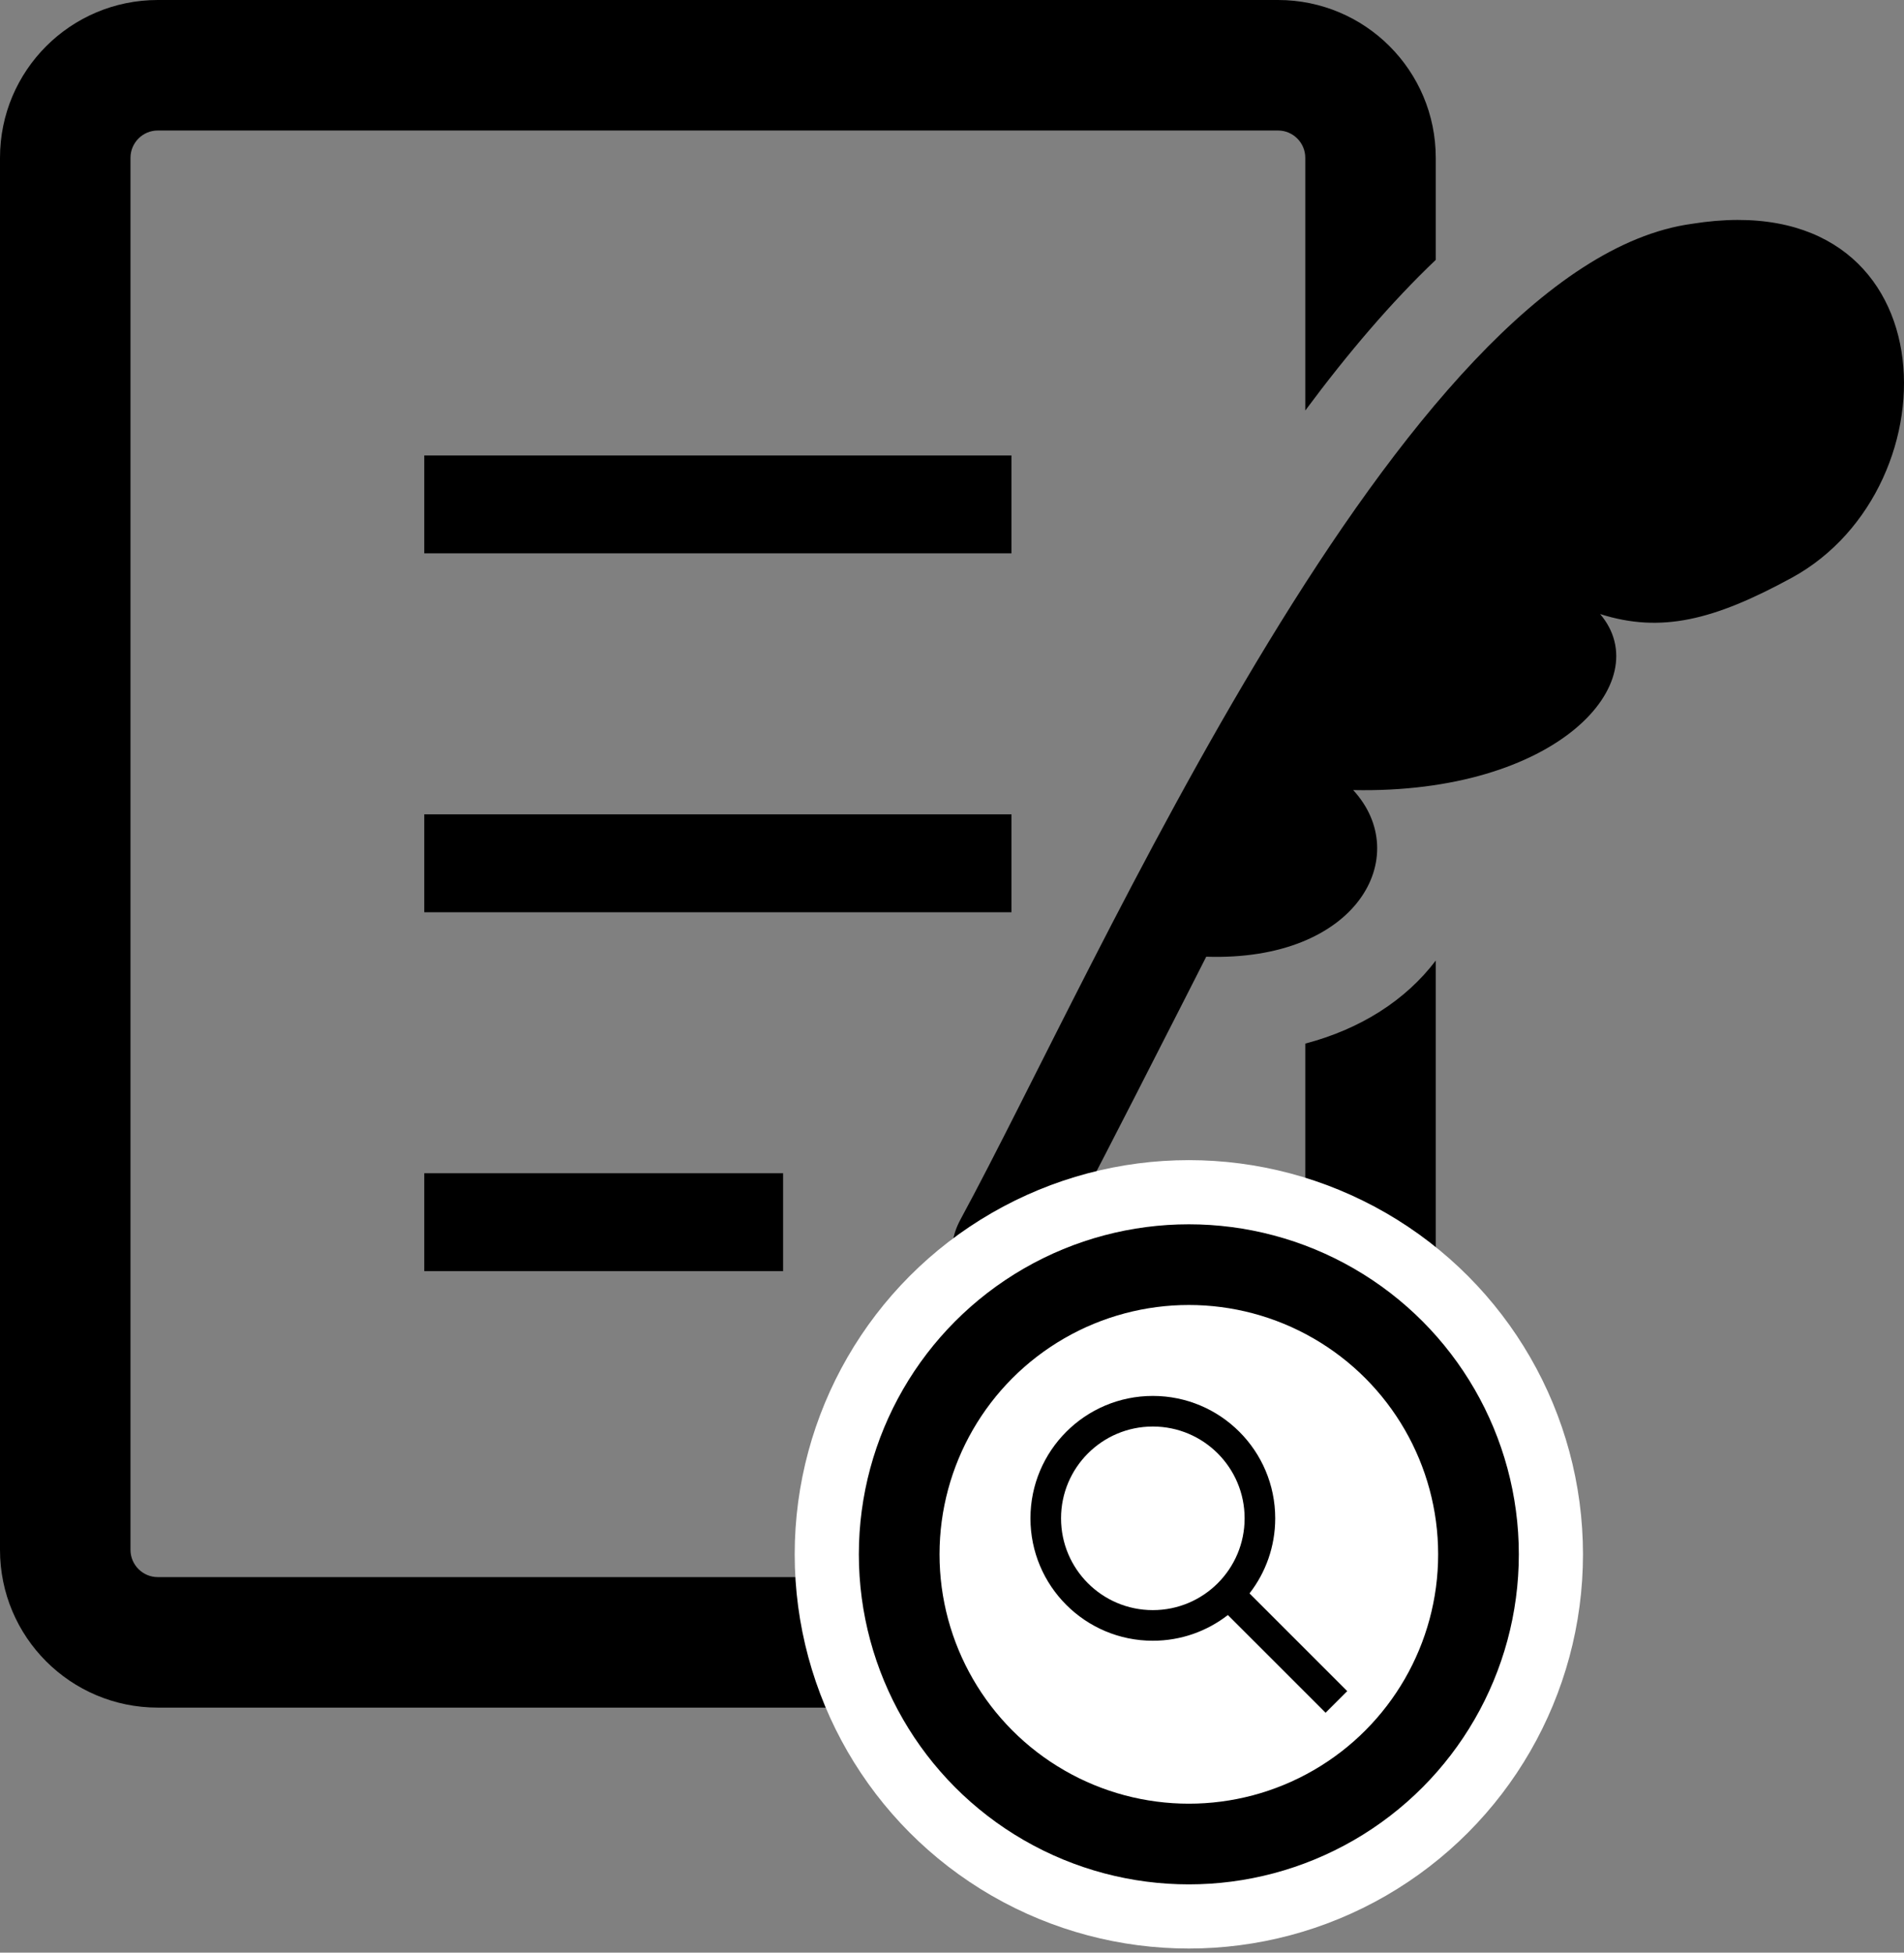 <svg width="118" height="121" viewBox="0 0 118 121" fill="none" xmlns="http://www.w3.org/2000/svg">
<rect x="0" y="0" width="118" height="121" fill="#808080" stroke="none"/>
<path d="M62.686 28.223H26.294V34.288H62.686V28.223Z" fill="black"/>
<path d="M62.686 50.462H26.294V56.528H62.686V50.462Z" fill="black"/>
<path d="M48.533 72.702H26.294V78.767H48.533V72.702Z" fill="black"/>
<path d="M104.852 13.87C86.839 16.352 68.016 59.926 59.527 75.565C57.395 79.494 62.353 82.774 64.548 79.013C66.129 76.31 74.756 59.284 74.756 59.284C84.152 59.594 87.617 53.033 83.862 48.958C96.49 49.219 102.749 42.269 99.168 38.051C102.935 39.244 106.196 38.446 111.042 35.804C121.38 30.165 120.898 11.29 104.852 13.87Z" fill="black"/>
<path d="M80.894 64.668V96.04C80.894 96.969 80.136 97.726 79.208 97.728H9.773C8.845 97.726 8.089 96.969 8.087 96.04V9.775C8.089 8.845 8.846 8.089 9.773 8.087H79.208C80.136 8.089 80.894 8.845 80.894 9.775V25.438C83.54 21.875 86.229 18.721 88.981 16.103V9.776C88.977 4.375 84.61 0.004 79.208 0H9.773C4.373 0.004 0.002 4.375 0 9.776V96.04C0.002 101.44 4.373 105.811 9.773 105.815H79.208C84.61 105.811 88.977 101.44 88.981 96.04V59.523C87.11 61.989 84.322 63.766 80.894 64.668Z" fill="black"/>
<circle cx="73.678" cy="96.317" r="21.927" fill="white" stroke="white" stroke-width="5"/>
<circle cx="73.678" cy="96.317" r="17.951" stroke="black" stroke-width="5"/>
<path fill-rule="evenodd" clip-rule="evenodd" d="M77.135 94.086C77.135 97.228 74.588 99.774 71.446 99.774C68.305 99.774 65.758 97.228 65.758 94.086C65.758 90.944 68.305 88.397 71.446 88.397C74.588 88.397 77.135 90.944 77.135 94.086ZM76.097 100.078C74.813 101.076 73.199 101.671 71.446 101.671C67.257 101.671 63.862 98.275 63.862 94.086C63.862 89.897 67.257 86.501 71.446 86.501C75.635 86.501 79.031 89.897 79.031 94.086C79.031 95.838 78.437 97.452 77.438 98.737L83.494 104.793L82.153 106.133L76.097 100.078Z" fill="black"/>
</svg>
